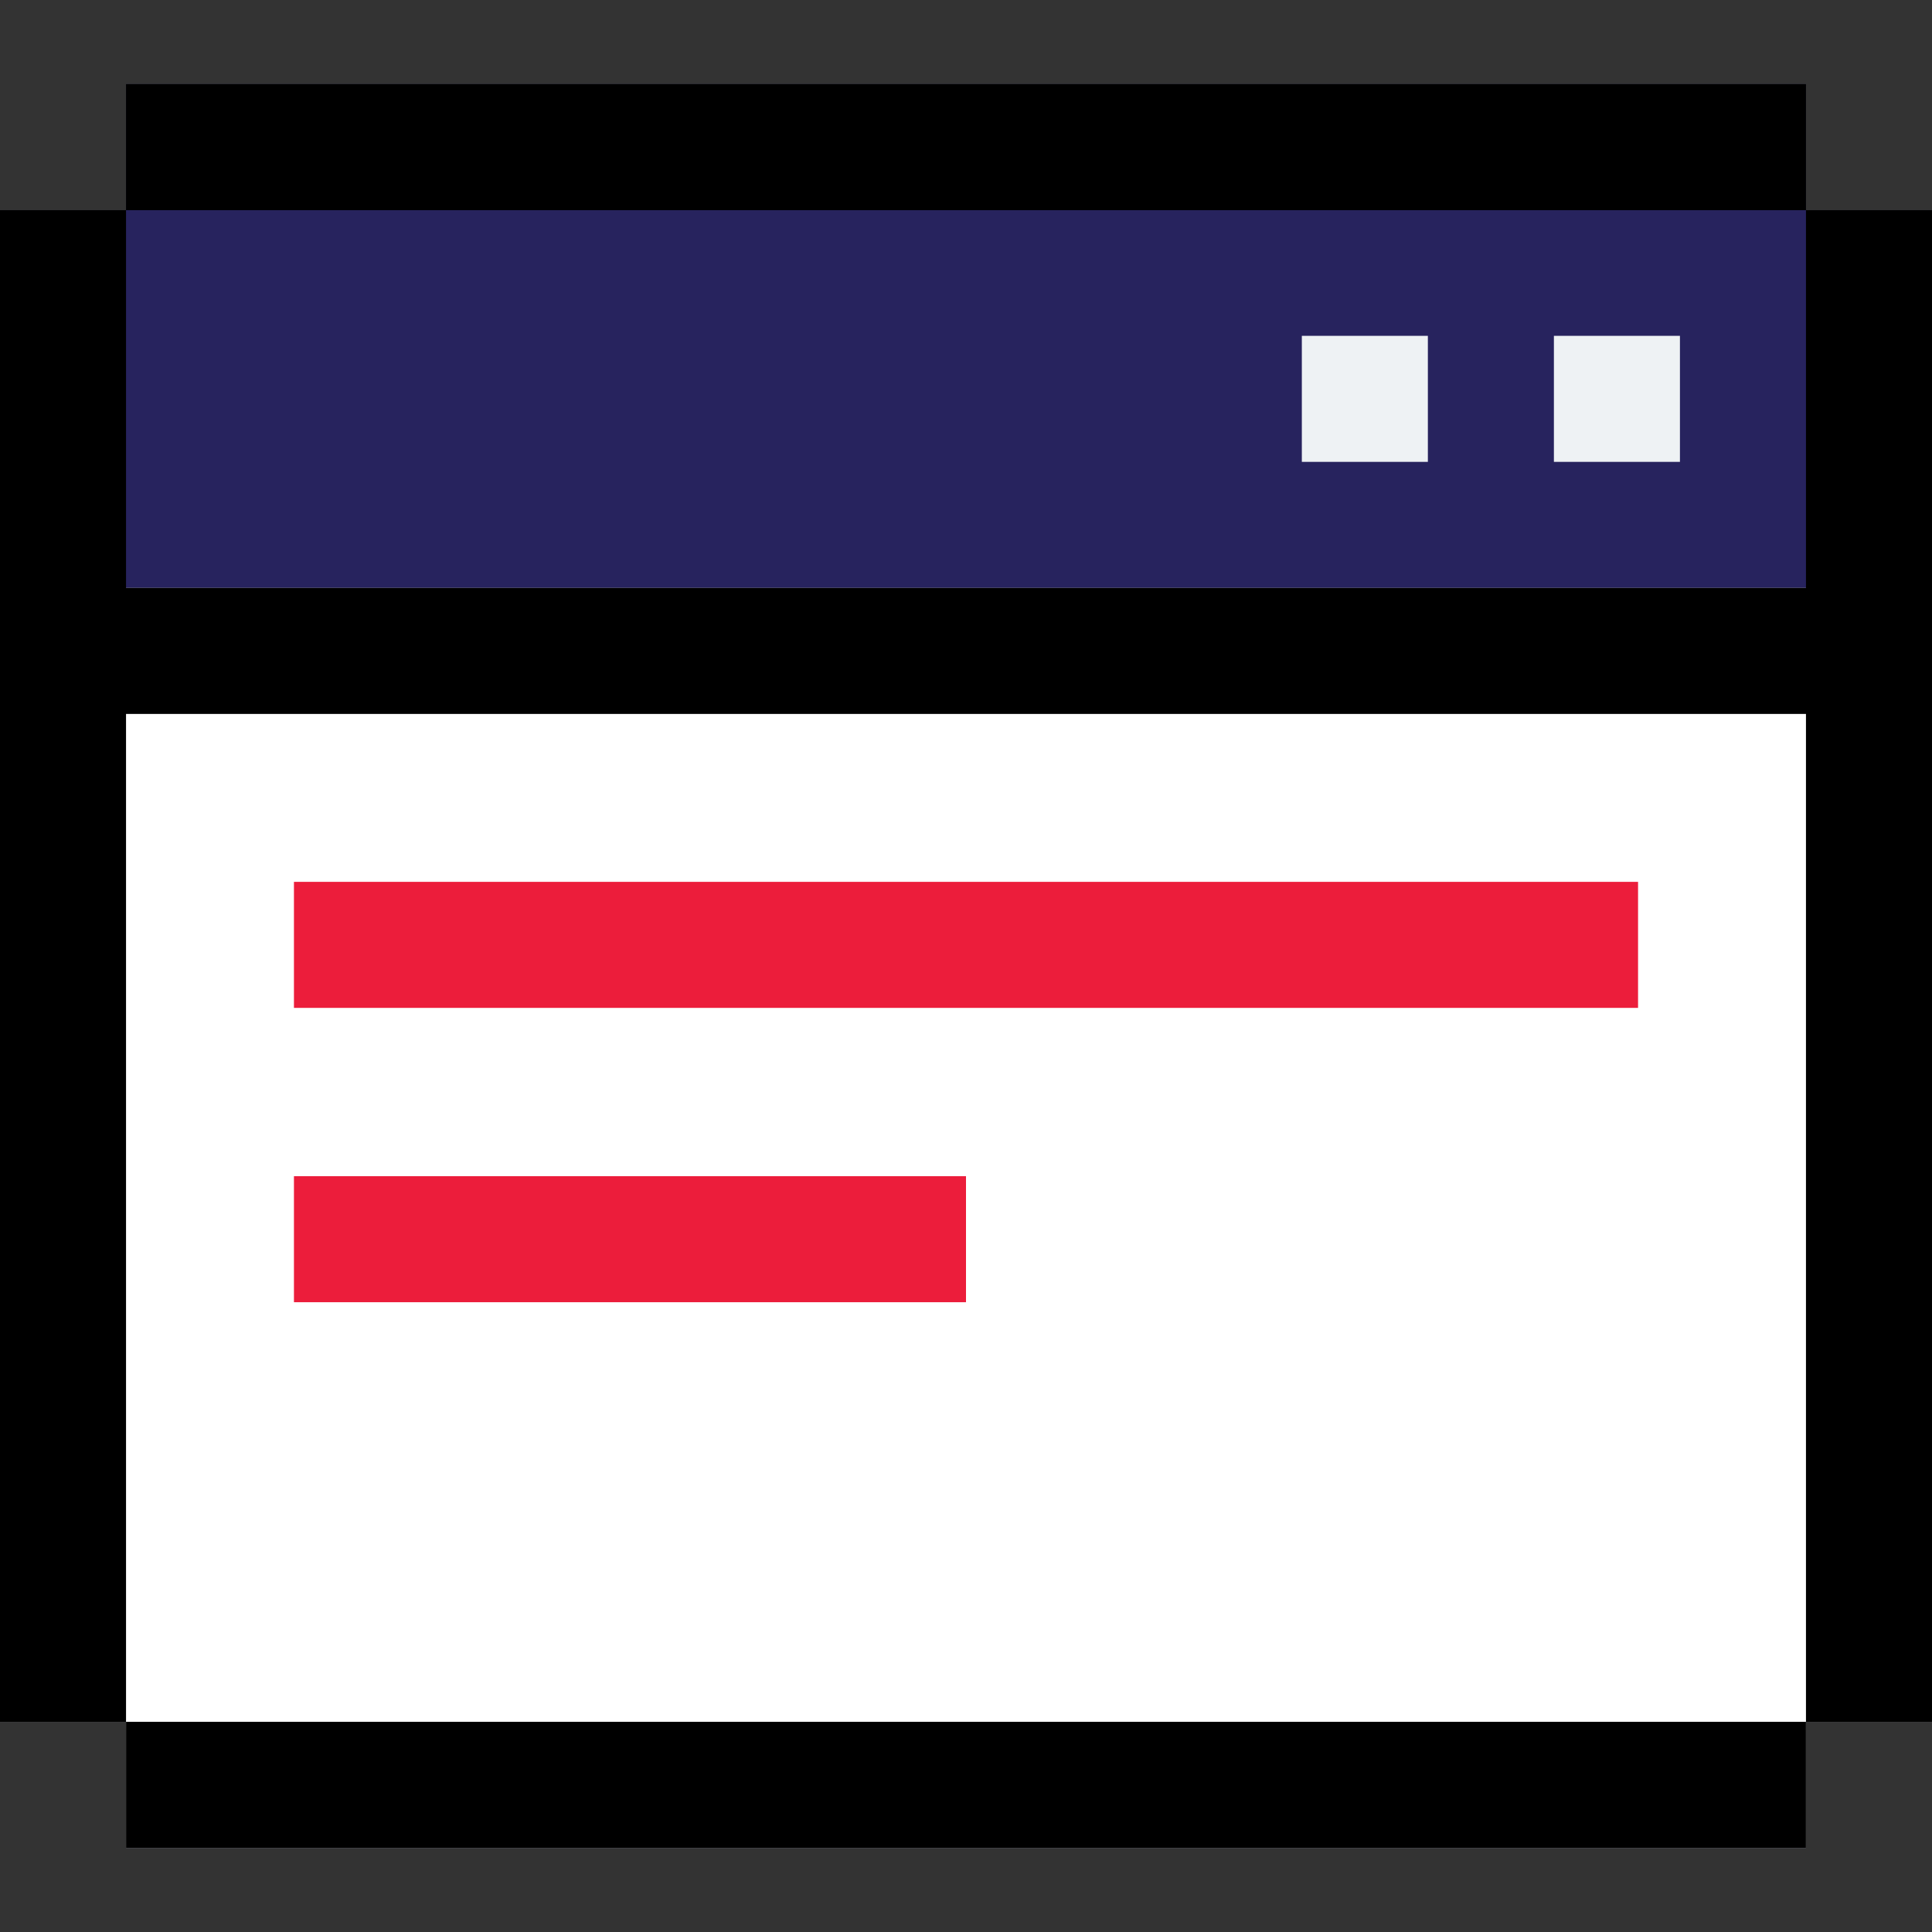 <?xml version="1.0" encoding="utf-8"?>
<!-- Generator: Adobe Illustrator 27.1.1, SVG Export Plug-In . SVG Version: 6.00 Build 0)  -->
<svg version="1.1" id="Layer_1" xmlns="http://www.w3.org/2000/svg" xmlns:xlink="http://www.w3.org/1999/xlink" x="0px" y="0px"
	 viewBox="0 0 512 512" style="enable-background:new 0 0 512 512;" xml:space="preserve">
<rect x="0" y="0" width="512" height="512" fill="#333333" stroke="none"/>
<style type="text/css">
	.st0{fill:#27235E;}
	.st1{fill:#FFFFFF;}
	.st2{fill:#EEF2F4;}
	.st3{fill:#EC1D3B;}
</style>
<polygon class="st0" points="478.6,55.7 478.6,55.7 478.6,22.3 33.4,22.3 33.4,55.7 33.4,55.7 0,55.7 0,456.3 33.4,456.3 
	33.4,489.7 478.6,489.7 478.6,456.3 512,456.3 512,55.7 "/>
<polygon class="st1" points="512,155.8 0,155.8 0,456.3 33.4,456.3 33.4,489.7 478.6,489.7 478.6,456.3 512,456.3 "/>
<polygon points="478.6,55.7 478.6,155.8 33.4,155.8 33.4,55.7 0,55.7 0,456.3 33.4,456.3 33.4,189.2 478.6,189.2 478.6,456.3 
	512,456.3 512,55.7 "/>
<rect x="33.4" y="22.3" width="445.2" height="33.4"/>
<rect x="33.4" y="456.3" width="445.2" height="33.4"/>
<rect x="411.8" y="89" class="st2" width="33.4" height="33.4"/>
<rect x="345" y="89" class="st2" width="33.4" height="33.4"/>
<rect x="77.9" y="233.7" class="st3" width="356.2" height="33.4"/>
<rect x="77.9" y="311.7" class="st3" width="178.1" height="33.4"/>
</svg>
